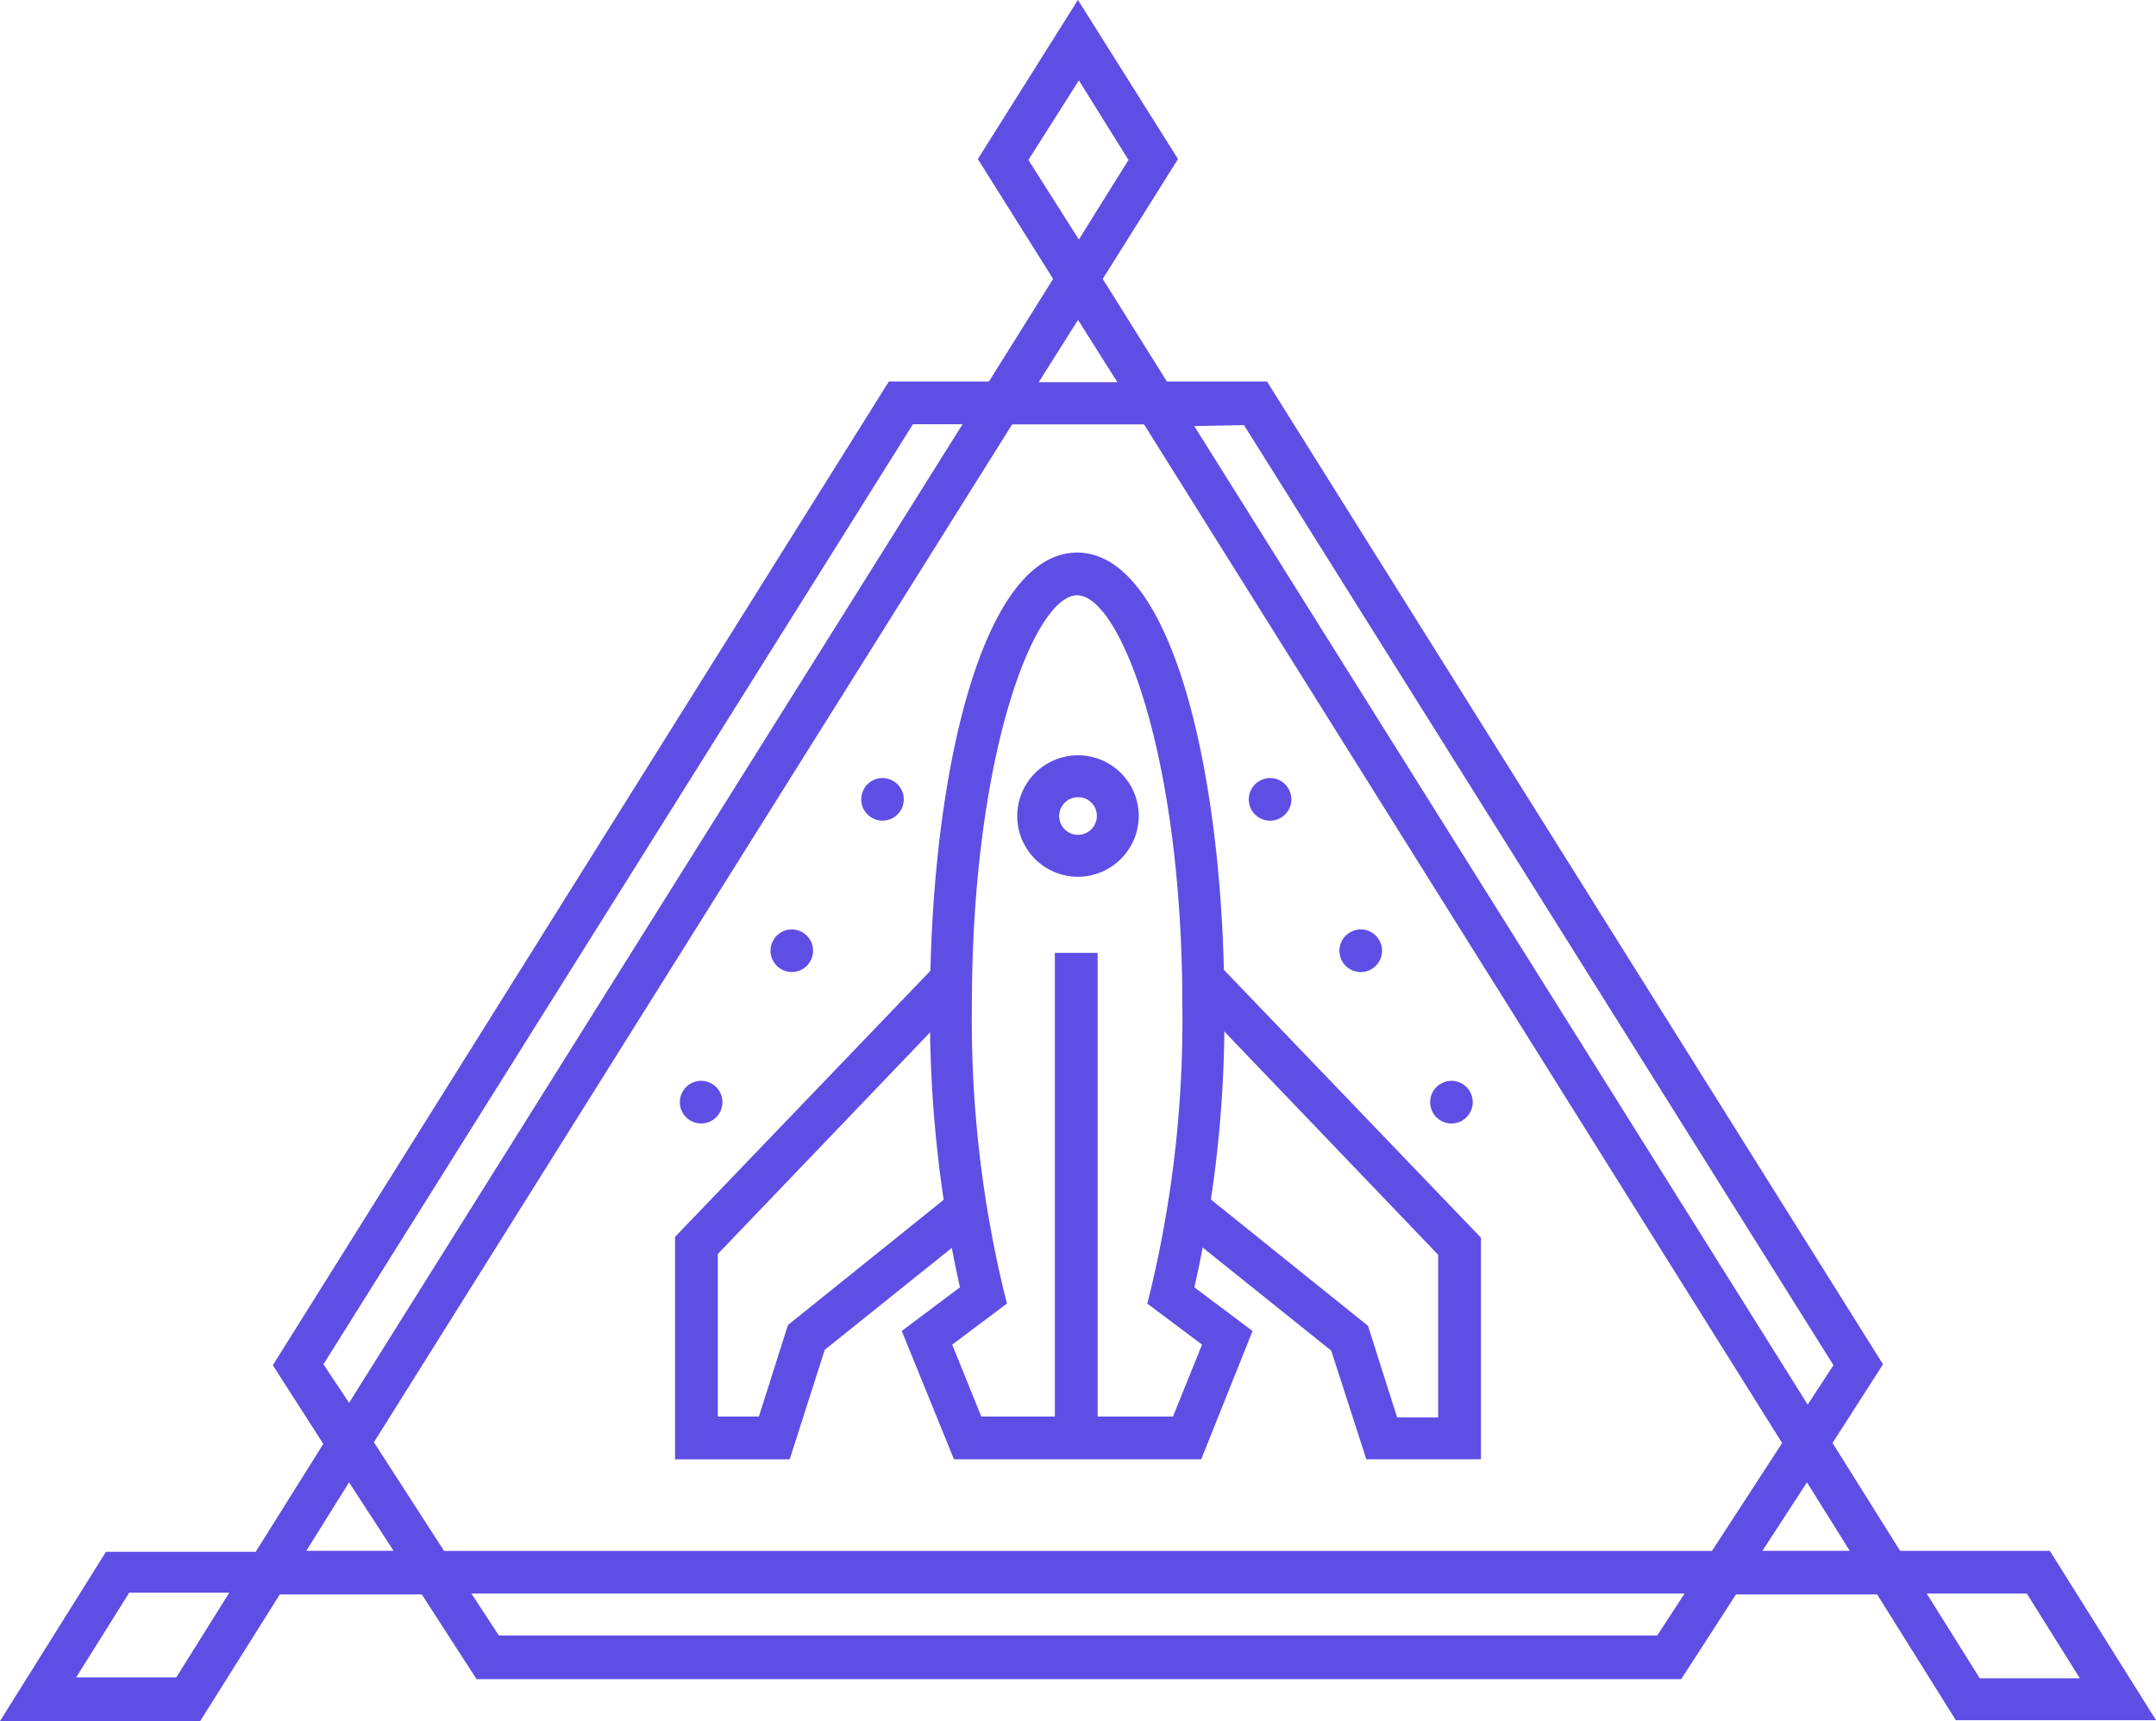 <svg xmlns="http://www.w3.org/2000/svg" viewBox="0 0 89.928 71.8"><defs><style>.a{fill:#5f4ee4;}</style></defs><g transform="translate(-244 -407.09)"><path class="a" d="M1496.678,617.164h8.35L1500.6,610.1h-6.245l-2.819-4.5,2.105-3.283-25.694-41h-4.175l-2.676-4.282,3.14-5-4.175-6.638-4.175,6.638,3.14,5-2.677,4.282h-4.175l-25.694,41.039,2.105,3.283-2.819,4.5h-6.245L1415.1,617.2h8.351l3.319-5.281h5.924l2.284,3.533h50.246l2.284-3.533h5.888Zm2.962-5.281,2.212,3.533h-4.175l-2.213-3.533Zm-32.652-48.747,24.587,39.219L1490.5,604l-25.587-40.825Zm22.446,42.466-2.926,4.5h-52.886l-2.926-4.532,26.622-42.466h5.5Zm-31.439-53.529,2.105-3.319,2.07,3.319-2.07,3.319Zm2.07,6.673,1.642,2.6h-3.283Zm-31.475,43.572,24.588-39.219h2.07l-25.587,40.825Zm-6.138,13.061h-4.175l2.212-3.533h4.175Zm5.424-5.281,1.784-2.855,1.856,2.855Zm56.348,3.533h-48.318l-1.142-1.749h50.6Zm6.245-6.388,1.784,2.855h-3.64Z" transform="translate(-1171.1 -138.31)"/><path class="a" d="M1495.892,671.878a.888.888,0,1,1-1.213.321A.88.88,0,0,1,1495.892,671.878Z" transform="translate(-1222.201 -219.574)"/><path class="a" d="M1517.092,636.479a.887.887,0,1,1-1.213.321A.881.881,0,0,1,1517.092,636.479Z" transform="translate(-1235.836 -196.807)"/><path class="a" d="M1506.492,654.179a.887.887,0,1,1-1.213.321A.88.88,0,0,1,1506.492,654.179Z" transform="translate(-1229.019 -208.191)"/><path class="a" d="M1582.7,671.878a.888.888,0,1,0,1.213.321A.881.881,0,0,0,1582.7,671.878Z" transform="translate(-1278.605 -219.574)"/><path class="a" d="M1561.5,636.479a.888.888,0,1,0,1.213.321A.881.881,0,0,0,1561.5,636.479Z" transform="translate(-1264.97 -196.807)"/><path class="a" d="M1572.1,654.179a.888.888,0,1,0,1.213.321A.88.88,0,0,0,1572.1,654.179Z" transform="translate(-1271.788 -208.191)"/><path class="a" d="M1498.782,678.7H1494V669.42L1504.956,658l1.285,1.213-10.456,10.92v6.78h1.713l1.213-3.818,6.923-5.567,1.106,1.392-6.495,5.21Z" transform="translate(-1221.844 -210.728)"/><path class="a" d="M1536.534,638.767a2.534,2.534,0,1,1,2.534-2.534A2.543,2.543,0,0,1,1536.534,638.767Zm0-3.319a.785.785,0,1,0,.785.785A.769.769,0,0,0,1536.534,635.449Z" transform="translate(-1247.57 -195.099)"/><path class="a" d="M1532.99,647.827h-10.313l-2.177-5.353,2.427-1.82a52.176,52.176,0,0,1-1.249-11.741c0-9.385,2.106-18.913,6.138-18.913s6.138,9.528,6.138,18.913a50.636,50.636,0,0,1-1.249,11.741l2.427,1.82Zm-4.247-1.784h3.069l1.213-3-2.284-1.713.143-.571a48.431,48.431,0,0,0,1.32-11.848c0-10.456-2.6-17.129-4.389-17.129s-4.39,6.673-4.39,17.129a48.436,48.436,0,0,0,1.32,11.848l.143.571-2.284,1.713,1.213,3h3.069V626.7h1.784v19.342Z" transform="translate(-1238.887 -179.857)"/><path class="a" d="M1565.24,678.762h-4.782l-1.463-4.532-6.495-5.21,1.106-1.392,6.923,5.567,1.214,3.818h1.713v-6.78L1553,659.313l1.285-1.213,10.955,11.419Z" transform="translate(-1259.468 -210.792)"/></g></svg>